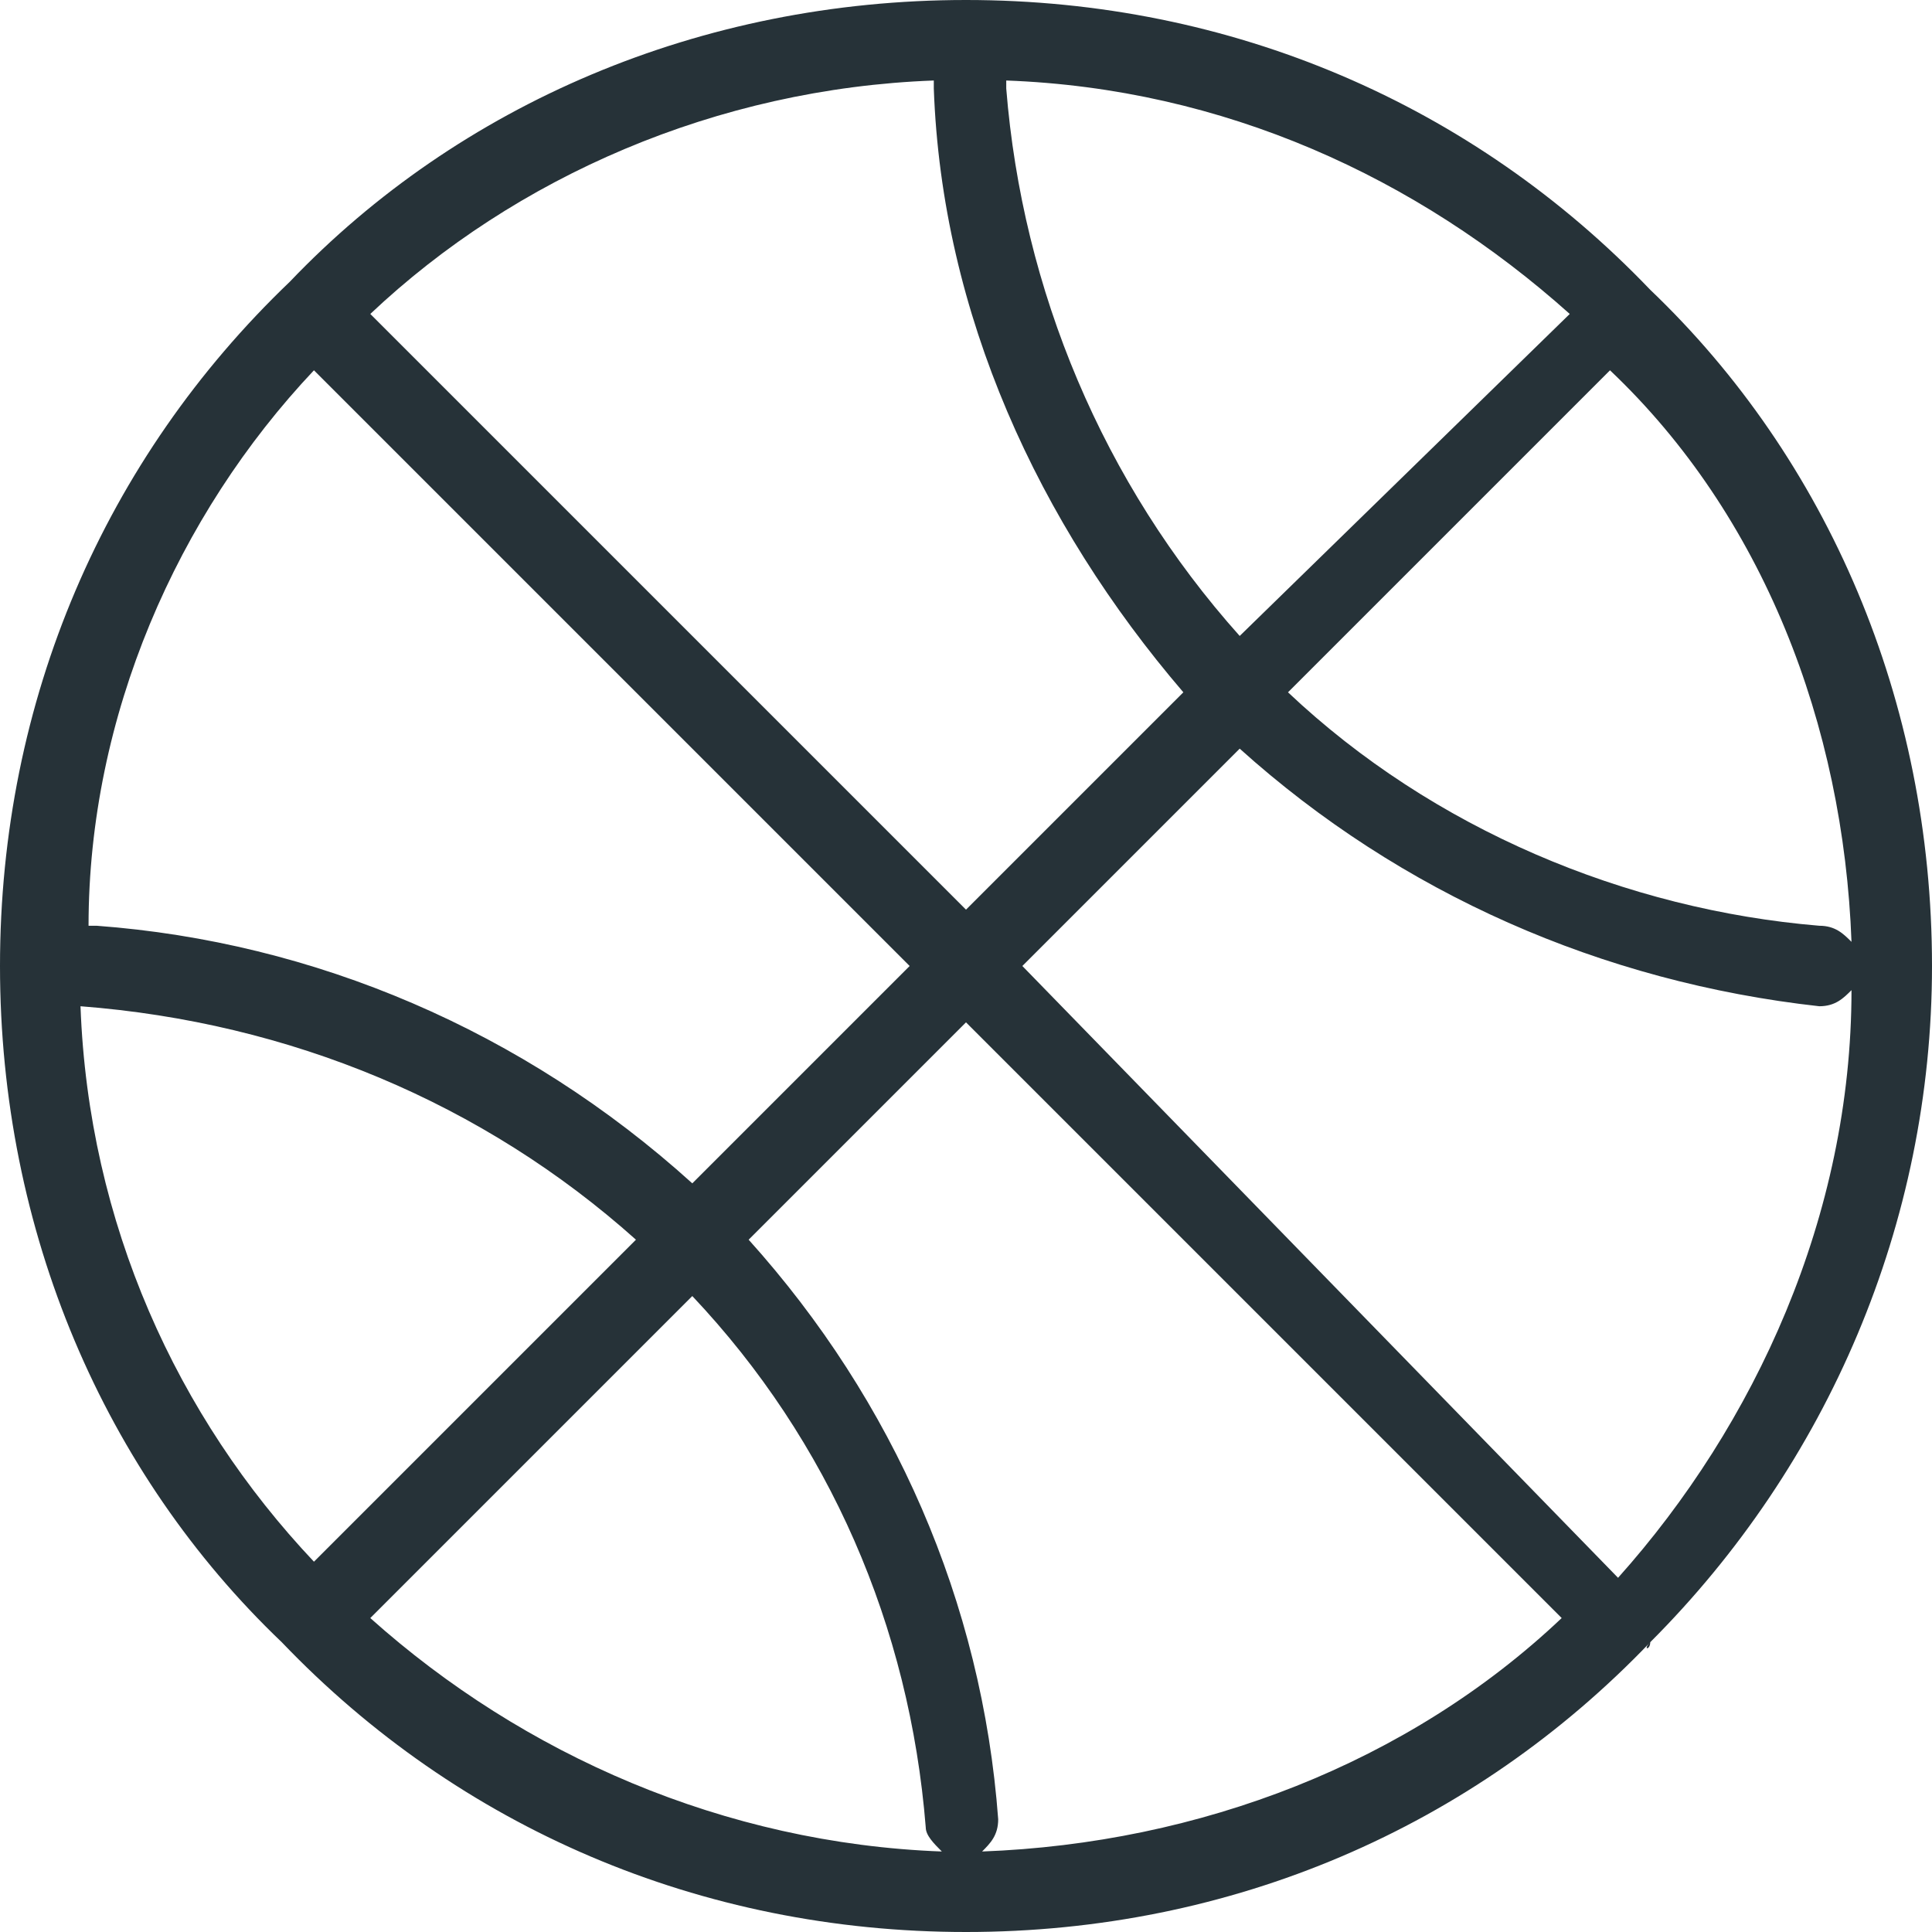 <svg xmlns="http://www.w3.org/2000/svg" viewBox="0 0 24 24" style="enable-background:new 0 0 24 24" xml:space="preserve"><path d="M20.5 20.4c2.2-2.2 3.5-5.2 3.5-8.4 0-3.3-1.3-6.3-3.5-8.4C18.3 1.3 15.3 0 12 0S5.7 1.3 3.6 3.5C1.3 5.7 0 8.7 0 12s1.3 6.3 3.5 8.4C5.7 22.7 8.7 24 12 24s6.3-1.3 8.5-3.6c-.1.1 0 .1 0 0 0 .1 0 0 0 0zM1 12.5c2.6.2 5 1.2 6.9 2.9l-4 4c-1.7-1.8-2.8-4.2-2.9-6.9zm2.9-7.9 7.4 7.4-2.7 2.7c-2.1-1.9-4.7-3-7.4-3.2h-.1c0-2.6 1.1-5.1 2.8-6.9zM23 11.7c-.1-.1-.2-.2-.4-.2-2.4-.2-4.8-1.2-6.6-2.9l4-4c1.9 1.8 2.9 4.4 3 7.1zm-7.6-3.8c-1.7-1.9-2.7-4.3-2.9-6.8V1c2.7.1 5.1 1.2 7 2.9l-4.1 4zm-.7.7L12 11.3 4.6 3.9c1.8-1.7 4.3-2.8 7-2.9v.1c.1 2.8 1.3 5.4 3.1 7.5zm-6.1 7.5c1.7 1.8 2.7 4.1 2.9 6.6 0 .1.1.2.2.3-2.7-.1-5.2-1.2-7.1-2.9l4-4zm.7-.7 2.7-2.7 7.4 7.4c-1.9 1.8-4.5 2.8-7.2 2.9.1-.1.2-.2.2-.4-.2-2.7-1.3-5.2-3.1-7.2zm3.4-3.4 2.7-2.7c2 1.8 4.5 2.9 7.2 3.2.2 0 .3-.1.4-.2 0 2.8-1.2 5.4-2.9 7.3L12.7 12z" style="fill:#263238"/></svg>